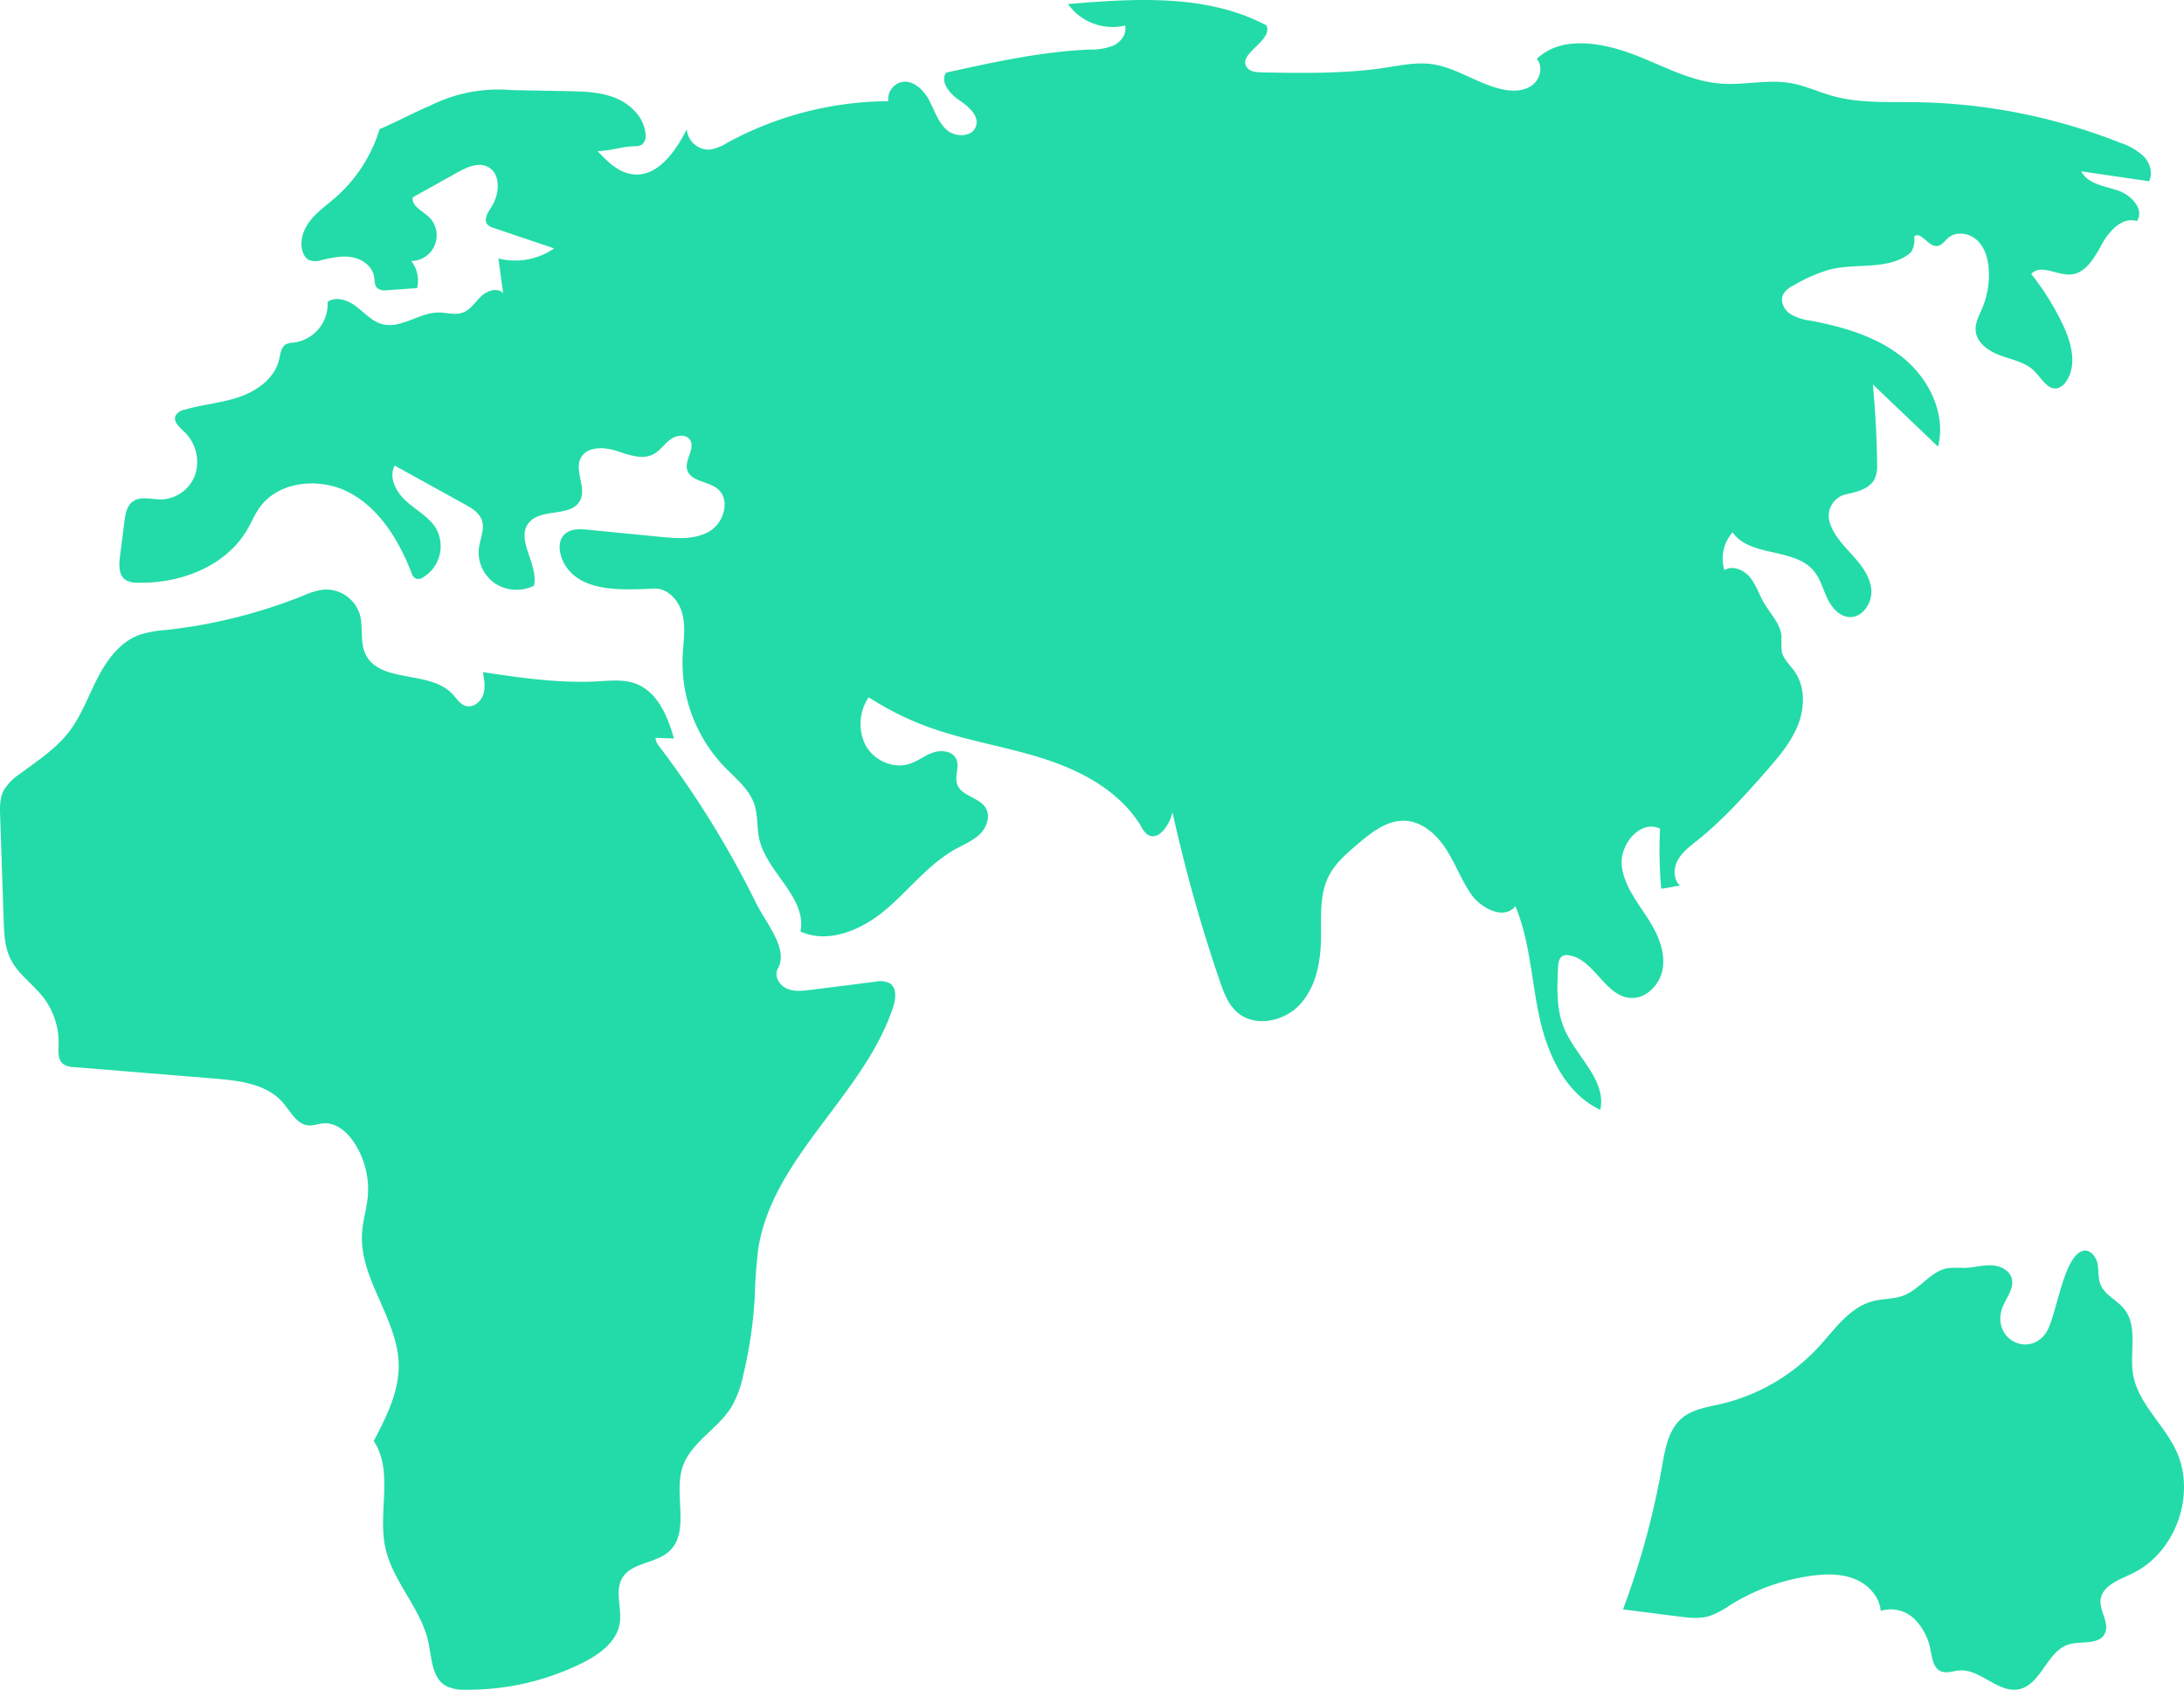 <svg xmlns="http://www.w3.org/2000/svg" width="914.86" height="708" viewBox="0 0 914.86 708">
  <g id="Сгруппировать_60" data-name="Сгруппировать 60" transform="translate(-864 -160)">
    <path id="Контур_29" data-name="Контур 29" d="M685.531,407.692c.589,3.156,1.168,6.48.133,9.52s-4.292,5.58-7.368,4.648c-2.387-.723-3.765-3.121-5.46-4.949-9.425-10.167-30.689-4.281-36.511-16.859-2.376-5.134-.761-11.283-2.382-16.7a14.878,14.878,0,0,0-15.067-10.228,30.986,30.986,0,0,0-8.671,2.586,218.779,218.779,0,0,1-57.446,14.357,47.222,47.222,0,0,0-11.038,2.007C533.626,395,528.1,402.5,524.16,410.152s-6.841,15.934-12.118,22.732c-5.545,7.144-13.316,12.146-20.565,17.558a20.968,20.968,0,0,0-6.784,7.1c-1.571,3.224-1.483,6.973-1.361,10.557l1.482,43.526c.191,5.6.43,11.4,2.937,16.407,3.131,6.256,9.317,10.354,13.609,15.881a31.088,31.088,0,0,1,6.458,19.864c-.091,2.881-.378,6.289,1.868,8.1a8.219,8.219,0,0,0,4.593,1.32l58.924,4.819c10.365.847,21.852,2.241,28.619,10.132,3.194,3.724,5.759,9.08,10.651,9.479,2.1.171,4.14-.689,6.239-.855,5.295-.419,9.947,3.6,12.882,8.02a35.559,35.559,0,0,1,5.719,22.831c-.481,5.046-2.047,9.951-2.384,15.008-1.284,19.243,15.041,35.962,15.358,55.245.186,11.342-5.2,21.94-10.456,32,8.479,12.835,1.536,29.927,4.912,44.932,3.2,14.235,15.082,25.38,18.042,39.668,1.355,6.541,1.433,14.59,7.206,17.959a16.438,16.438,0,0,0,8.154,1.631,107.558,107.558,0,0,0,48.949-11.135c7.138-3.54,14.535-8.823,15.782-16.687,1.005-6.342-2.213-13.436,1.062-18.959,3.86-6.51,13.75-5.995,19.43-11,9.215-8.121,2.029-23.608,5.763-35.3,3.356-10.513,14.909-16.1,20.635-25.535a45.364,45.364,0,0,0,4.8-12.986,185.089,185.089,0,0,0,4.879-33.12,198.358,198.358,0,0,1,1.5-20.287c6.174-38.327,44.094-63.992,56.406-100.812,1.176-3.516,1.728-8.2-1.4-10.19a8.971,8.971,0,0,0-5.962-.624l-27.162,3.422c-3.374.425-6.95.822-10.048-.578s-5.319-5.317-3.676-8.291c4.613-8.35-4.876-18.9-9.092-27.459a405.133,405.133,0,0,0-40.38-65.436,6.65,6.65,0,0,1-1.77-3.841l7.709.257c-2.6-9.331-6.9-19.541-15.969-22.954-5.112-1.923-10.773-1.258-16.227-.96C717.74,412.437,700.992,410.08,685.531,407.692Z" transform="translate(380.727 33.907)" fill="#23dba8"/>
    <path id="Контур_30" data-name="Контур 30" d="M1072.027,590.064c.941-5.157,6.089-9.71,4.485-14.7-1.108-3.451-5.114-5.155-8.742-5.24s-7.189.994-10.816,1.1a52.706,52.706,0,0,0-7.083.1c-7.2,1.182-11.637,8.721-18.422,11.4-4.125,1.63-8.759,1.318-13.05,2.445-9.739,2.558-15.9,11.753-22.71,19.166A81.06,81.06,0,0,1,954.554,628.3c-5.538,1.281-11.491,2.1-15.893,5.694-5.828,4.758-7.264,12.915-8.561,20.323A335.446,335.446,0,0,1,913.744,714.3l23.126,2.95c4.4.561,8.953,1.109,13.19-.191a38.291,38.291,0,0,0,8.675-4.617,86.655,86.655,0,0,1,33.836-12.2c6.057-.831,12.405-.983,18.089,1.266s10.559,7.349,11.035,13.438a14.216,14.216,0,0,1,14.2,3.45,24.656,24.656,0,0,1,6.779,13.521c.609,3.161,1.219,6.948,4.154,8.274,2.4,1.082,5.143-.083,7.763-.293,8.892-.711,16.27,9.647,25.008,7.863,9.373-1.913,11.675-15.937,20.818-18.746,5.251-1.613,12.617.348,15.132-4.532,2.217-4.3-2.206-9.266-1.75-14.082.563-5.931,7.564-8.448,12.962-10.979,18.61-8.724,27.442-33.749,18.424-52.206-5.343-10.936-15.856-19.544-17.8-31.557-1.493-9.243,2.153-20.021-3.745-27.3-3-3.7-8.081-5.744-9.866-10.16-1.124-2.78-.672-5.934-1.277-8.87s-3.169-6.008-6.071-5.247c-8.425,2.209-11.113,28.212-15.624,34.53C1083.944,608.222,1069.868,601.9,1072.027,590.064Z" transform="translate(630.116 120.023)" fill="#23dba8"/>
    <path id="Контур_28" data-name="Контур 28" d="M714.443,289.095c4.094,4.346,8.681,8.954,14.6,9.711,10.461,1.338,17.983-9.477,22.772-18.871a9.222,9.222,0,0,0,9.625,8.53,19,19,0,0,0,7.239-2.829,142.645,142.645,0,0,1,67.563-17.46,7.3,7.3,0,0,1,5.572-8.019c4.8-.952,9.128,3.2,11.445,7.511s3.761,9.31,7.441,12.537,10.807,3.087,12.261-1.587c1.4-4.487-3.28-8.313-7.165-10.959s-7.979-7.541-5.363-11.445c19.846-4.392,39.814-8.8,60.122-9.673a25.184,25.184,0,0,0,10.121-1.743c3.1-1.519,5.558-4.968,4.725-8.315a22.921,22.921,0,0,1-23.916-9.018c28.178-2.325,58.148-4.306,83.12,8.949,3,6.431-12.276,11.782-8.19,17.583,1.3,1.85,3.915,2.067,6.178,2.109,17.353.322,34.807.638,51.965-1.981,6.27-.957,12.6-2.308,18.9-1.532,10.485,1.293,19.454,8.287,29.769,10.567,4.2.928,8.906.96,12.445-1.482s5.061-8,2.16-11.174c9.712-9.516,25.833-7.158,38.645-2.6s24.952,11.9,38.514,12.919c9.725.728,19.584-1.887,29.194-.225,6.039,1.045,11.658,3.73,17.56,5.38,11.163,3.121,22.97,2.462,34.56,2.612A242.209,242.209,0,0,1,1352.6,285.73a25.658,25.658,0,0,1,9.593,5.666c2.557,2.737,3.86,6.99,2.142,10.318l-28.392-4.147c2.675,5.265,9.6,6.162,15.216,7.978s11.448,8.021,8.07,12.865c-6.089-1.938-11.608,4.148-14.684,9.748s-6.824,12.307-13.207,12.648c-5.714.306-12.625-4.559-16.35-.216a111.468,111.468,0,0,1,13.138,21c3.681,7.664,6.3,17.322,1.328,24.218a6.277,6.277,0,0,1-3.357,2.6c-4.062,1.028-6.7-3.94-9.614-6.951-3.671-3.794-9.223-4.869-14.194-6.649s-10.208-5.28-10.6-10.545c-.242-3.275,1.487-6.32,2.762-9.348a36.014,36.014,0,0,0,2.737-16.153c-.279-4.443-1.525-9.065-4.718-12.17s-8.7-4.089-12.129-1.246c-1.6,1.327-2.881,3.449-4.957,3.528-3.669.14-6.486-6.254-9.437-4.071a10.023,10.023,0,0,1-1.363,6.706c-8.808,7.658-22.339,4.419-33.695,7.124a63.263,63.263,0,0,0-15.373,6.712,9.886,9.886,0,0,0-4.394,3.687c-1.418,2.754.145,6.281,2.643,8.112a21,21,0,0,0,8.717,2.975c13.844,2.621,27.889,6.679,38.819,15.568s18.1,23.584,14.638,37.238l-27.3-26.079q1.556,16.425,1.765,32.94a14.794,14.794,0,0,1-.865,6.336c-1.946,4.3-7.221,5.744-11.844,6.692a9.274,9.274,0,0,0-7.121,11.883c1.643,5.352,5.737,9.524,9.486,13.681s7.439,8.882,7.931,14.458-3.717,11.861-9.3,11.474c-4.235-.294-7.376-4.084-9.183-7.924s-2.881-8.118-5.594-11.381c-8.214-9.876-26.664-5.645-34.022-16.173a16.633,16.633,0,0,0-3.442,15.832c3.423-2.142,8.11-.152,10.682,2.961s3.786,7.1,5.806,10.6c2.726,4.718,7.063,8.9,7.444,14.335a46.813,46.813,0,0,0,.1,6.165c.676,3.293,3.46,5.658,5.39,8.41,4.492,6.4,4.27,15.2,1.375,22.471s-8.1,13.339-13.249,19.227c-9,10.283-18.181,20.505-28.849,29.045-3.044,2.437-6.292,4.833-8.188,8.239s-1.994,8.188.92,10.78c-2.085.1-5.823,1.129-7.908,1.234a183.724,183.724,0,0,1-.477-25.142c-8.226-3.949-17.084,6.626-16.022,15.688s7.617,16.332,12.285,24.172c3.413,5.733,5.95,12.417,4.81,18.991s-7.009,12.638-13.657,12.058c-10.575-.922-15-16.1-25.469-17.835a4.279,4.279,0,0,0-2.756.273c-1.554.853-1.825,2.932-1.912,4.7-.429,8.69-.8,17.724,2.593,25.736,4.964,11.72,17.787,21.564,15.1,34-14.491-6.734-22.025-22.98-25.445-38.585s-3.991-31.987-10.123-46.74c-4.656,5.966-14.443,1.034-18.7-5.225-4.033-5.934-6.516-12.8-10.43-18.812s-9.907-11.4-17.076-11.73c-7.516-.347-14.035,4.81-19.768,9.682-4.714,4.006-9.553,8.17-12.309,13.708-4.01,8.059-2.961,17.559-3.154,26.558-.209,9.728-2.271,19.992-8.9,27.114s-18.874,9.6-26.189,3.184c-3.819-3.351-5.668-8.357-7.315-13.163a644.082,644.082,0,0,1-19.8-70.682c-1.229,5.459-6.025,12.5-10.605,9.279a9.5,9.5,0,0,1-2.443-3.147c-8.544-14.478-24.368-23.161-40.355-28.368s-32.809-7.635-48.619-13.358a123.17,123.17,0,0,1-25.221-12.559A19.825,19.825,0,0,0,826.8,538.22c3.507,6.208,11.443,9.8,18.237,7.63,3.511-1.121,6.476-3.558,9.958-4.761s8.159-.612,9.682,2.743c1.458,3.211-.746,7.1.348,10.449,1.665,5.107,9.369,5.5,12.063,10.147,2,3.458.355,8.049-2.507,10.839s-6.681,4.32-10.174,6.263c-11.336,6.3-19.4,17.059-29.3,25.429s-23.884,14.48-35.691,9.112c2.815-14.247-14.161-24.706-17.284-38.889-1.028-4.668-.495-9.627-1.962-14.176-2.124-6.586-7.97-11.115-12.765-16.106a63.2,63.2,0,0,1-17.343-45.989c.26-5.861,1.336-11.818,0-17.531s-6.067-11.243-11.93-10.984c-13.391.591-30.262,1.587-37.287-9.825-2.507-4.073-3.6-10.038.027-13.159,2.557-2.2,6.333-1.994,9.691-1.664l30.172,2.967c7.057.694,14.685,1.267,20.741-2.421s8.68-13.478,3.073-17.817c-4.1-3.171-11.437-3-12.629-8.04-.992-4.2,3.657-8.962,1.146-12.47-1.8-2.516-5.847-1.818-8.3.068s-4.232,4.644-6.976,6.072c-4.814,2.5-10.567.121-15.747-1.5s-12.125-1.758-14.637,3.052c-2.81,5.379,2.493,12.427-.3,17.817-3.687,7.126-16.172,3.069-21.35,9.2-5.941,7.034,4.043,17.522,2.04,26.507a16.509,16.509,0,0,1-16.261-.913,15.787,15.787,0,0,1-6.826-14.7c.5-4.042,2.6-8.168,1.191-11.988-1.142-3.088-4.244-4.927-7.126-6.52l-29.321-16.2c-2.722,5.048.72,11.307,5.023,15.1s9.7,6.648,12.523,11.638a15.273,15.273,0,0,1-5.75,20.14,3.526,3.526,0,0,1-2.906.507,4.055,4.055,0,0,1-1.884-2.534c-5.173-13.235-12.941-26.284-25.359-33.2s-30.261-5.492-38.4,6.154c-1.935,2.766-3.232,5.92-4.917,8.844-8.951,15.539-28.143,22.9-46.073,22.416a9.149,9.149,0,0,1-5.026-1.181c-2.9-2-2.768-6.246-2.324-9.739l1.882-14.822c.378-2.976.926-6.266,3.282-8.124,3.322-2.619,8.113-.966,12.343-1.027a15.642,15.642,0,0,0,14.2-10.955,17.619,17.619,0,0,0-4.908-17.527c-1.938-1.82-4.541-4.107-3.517-6.561a5.427,5.427,0,0,1,3.805-2.561c7.6-2.206,15.627-2.784,23.1-5.387s14.717-7.928,16.486-15.638c.543-2.363.79-5.225,2.913-6.4a8.732,8.732,0,0,1,3.365-.687,16.372,16.372,0,0,0,14.046-17.066c3.581-2.5,8.6-.661,12.062,2s6.522,6.175,10.737,7.322c7.855,2.137,15.446-4.816,23.587-4.848,3.423-.014,6.967,1.2,10.188.036,3.265-1.176,5.215-4.426,7.721-6.826s6.9-3.865,9.217-1.279L672.89,334.07a28.7,28.7,0,0,0,23.352-4.221l-25.466-8.6a5.533,5.533,0,0,1-2.381-1.273c-1.852-1.993-.013-5.1,1.493-7.365,3.6-5.42,4.206-14.348-1.716-17.046-4.043-1.842-8.683.369-12.563,2.532l-18.587,10.361c-.591,3.532,3.729,5.534,6.407,7.913a10.739,10.739,0,0,1-7.006,18.765,13.381,13.381,0,0,1,2.391,11.345l-12.506.9a5.418,5.418,0,0,1-4.056-.791c-1.338-1.188-1.156-3.269-1.467-5.03-.748-4.251-4.912-7.231-9.161-7.995s-8.6.215-12.8,1.182a7.644,7.644,0,0,1-5.5-.127,5.5,5.5,0,0,1-2.177-2.748c-1.845-4.472-.121-9.728,2.842-13.552s7.02-6.62,10.662-9.8a62.115,62.115,0,0,0,18.478-28.652c6.884-2.884,14.012-6.8,20.9-9.685a63.958,63.958,0,0,1,34.37-6.657l23.314.445c6.9.132,13.992.3,20.375,2.931s11.992,8.321,12.433,15.209a4.668,4.668,0,0,1-1.5,4.268,5.51,5.51,0,0,1-2.948.664C723.626,287.265,720.881,288.869,714.443,289.095Z" transform="translate(399.887 -65.779)" fill="#23dba8"/>
  </g>
</svg>

